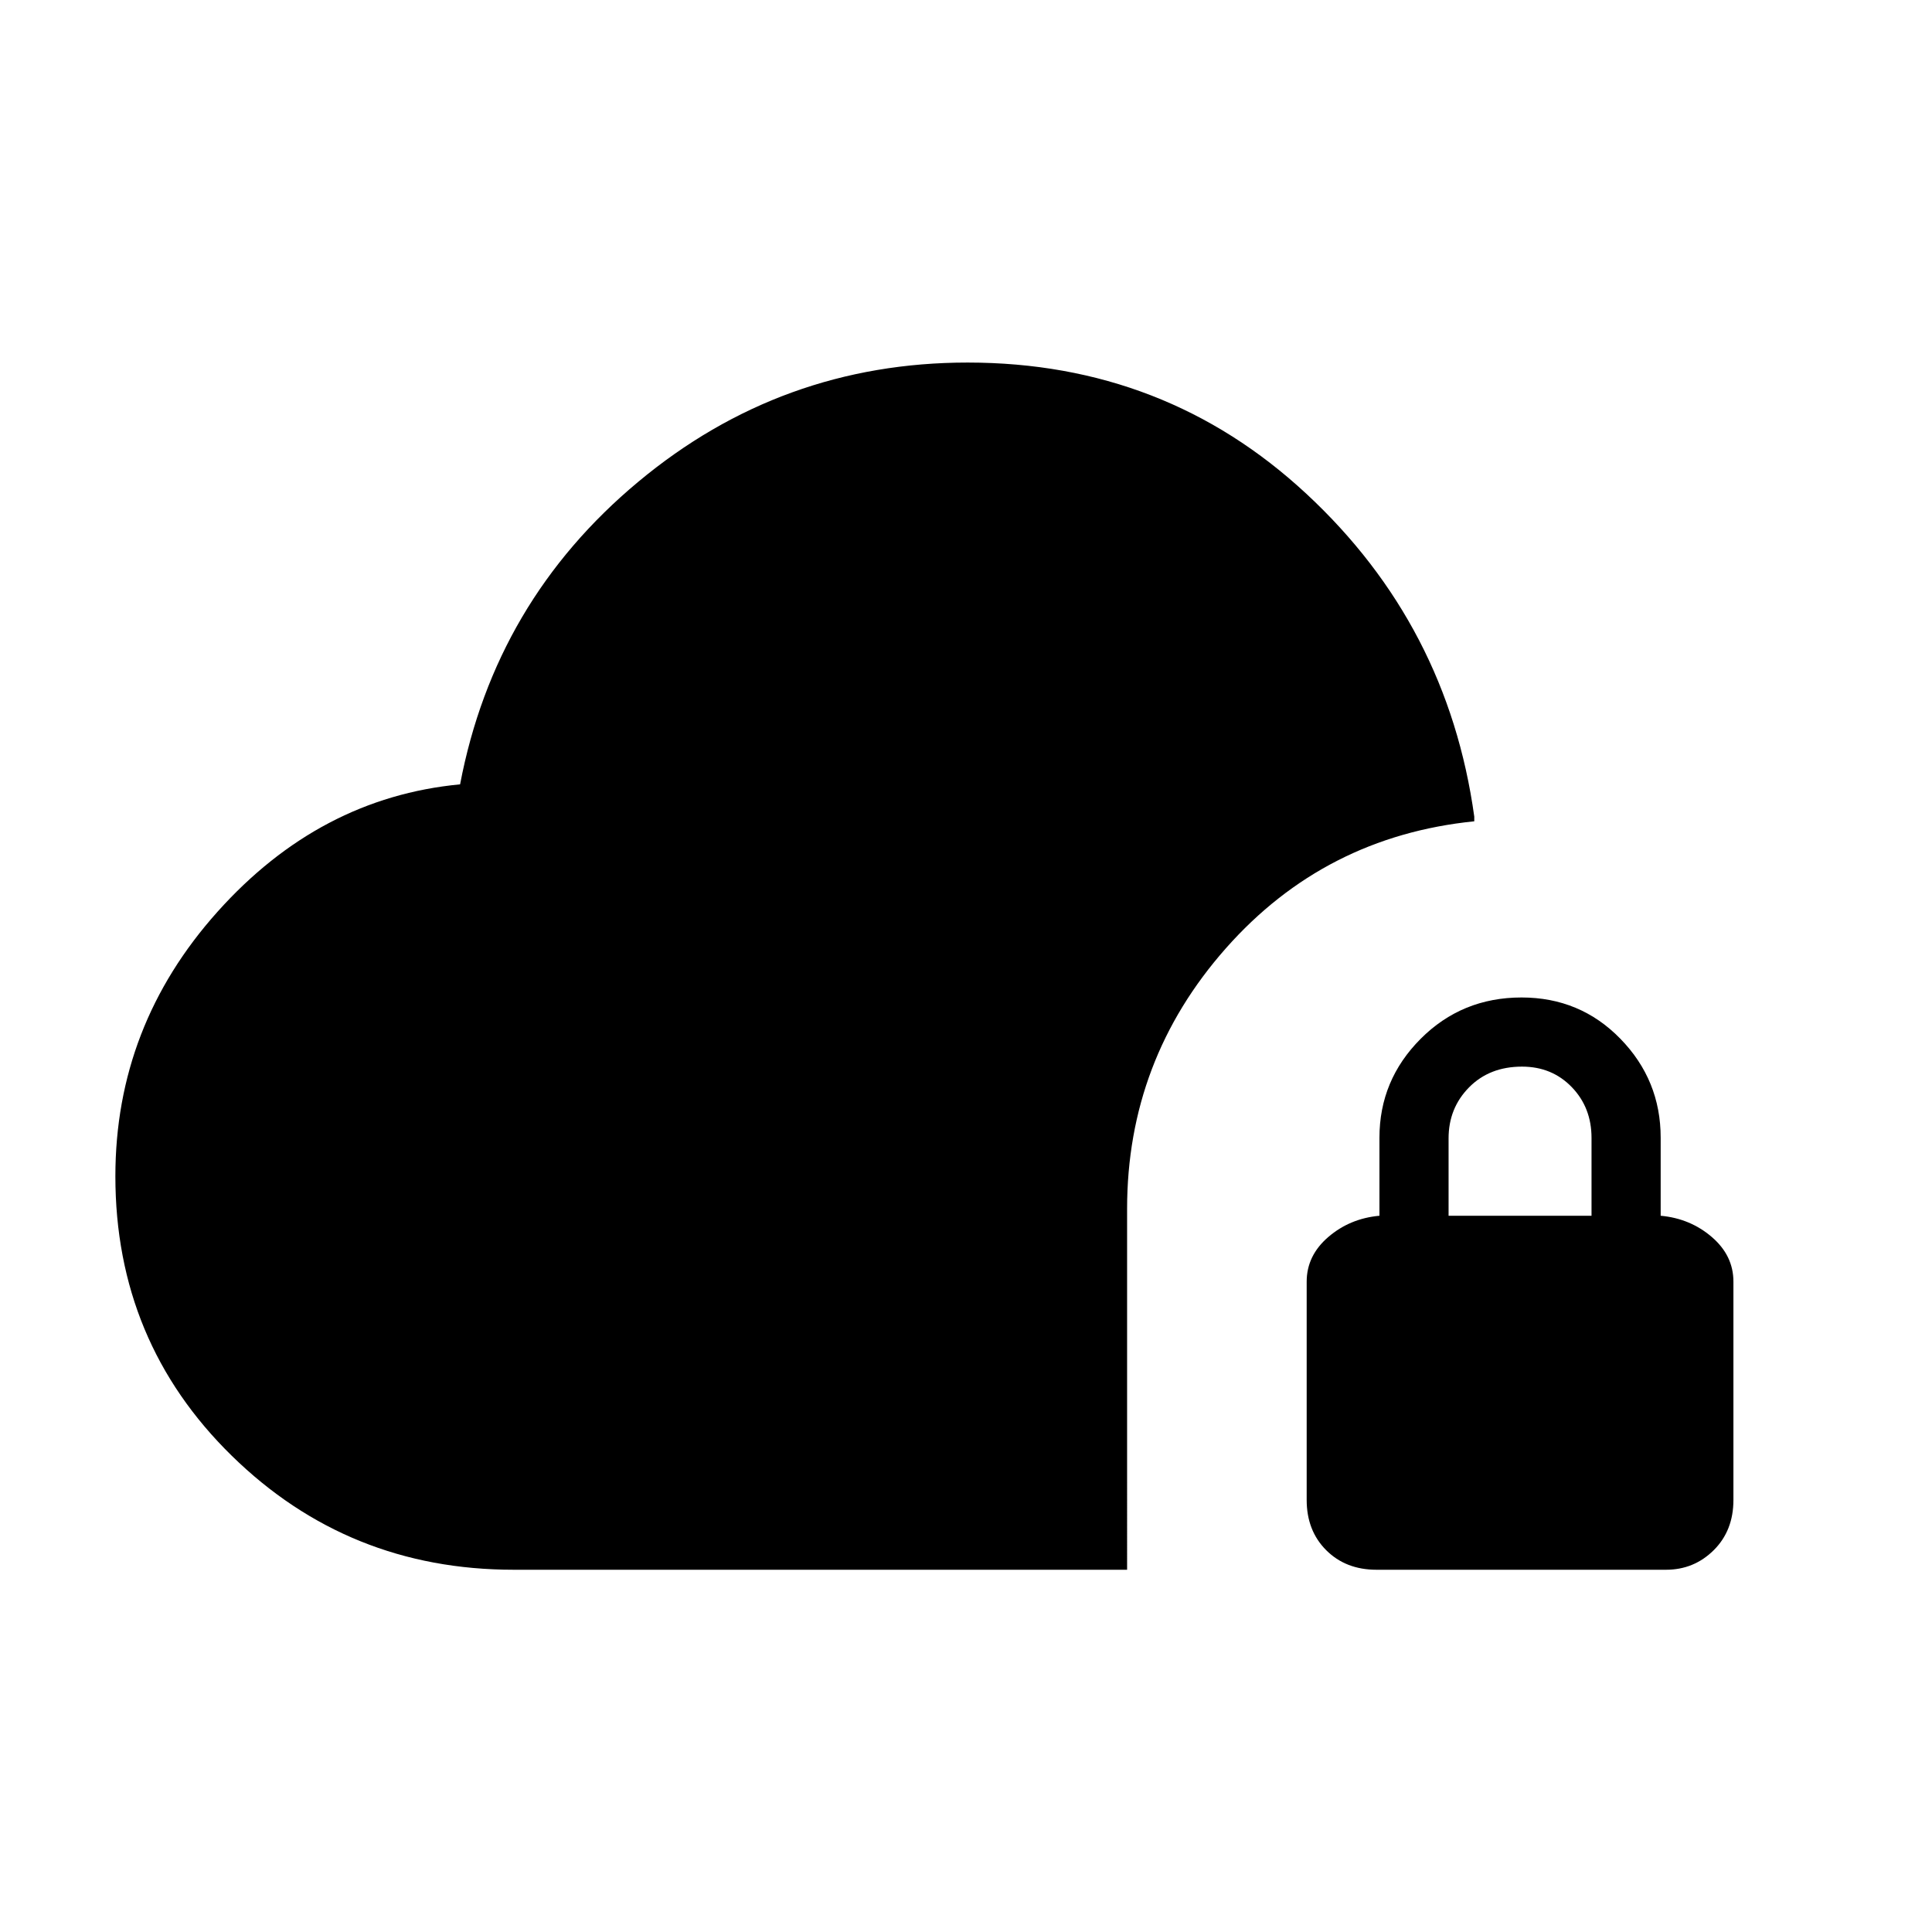 <svg xmlns="http://www.w3.org/2000/svg" height="40" viewBox="0 -960 960 960" width="40"><path d="M255.26-180q-82.23 0-140.08-56.63-57.85-56.63-57.85-138.91 0-74.7 50.73-131.39 50.73-56.69 120.56-63.33 17.33-91 88.47-150.29 71.13-59.3 163.73-59.3 98.1 0 168.32 65.22t83.42 160.4v2.33q-74.3 7.54-123.41 63.08-49.1 55.54-49.1 129.51V-180H255.26Zm428.71 0q-15.26 0-24.98-9.71-9.71-9.71-9.71-24.98v-108.46q0-12.95 10.73-22.18t25.43-10.57v-38.79q0-28.6 20.48-49.13 20.49-20.54 50.13-20.54 29.13 0 49.13 20.54 20 20.53 20 49.13v38.79q14.69 1.34 25.42 10.57 10.73 9.23 10.73 22.18v108.46q0 15.27-9.8 24.98T827.82-180H683.97Zm35.82-175.9h71.03v-38.66q0-15.11-9.83-25.27Q771.16-430 756.28-430q-16.15 0-26.32 10.31-10.17 10.31-10.17 25.33v38.46Z"/></svg>